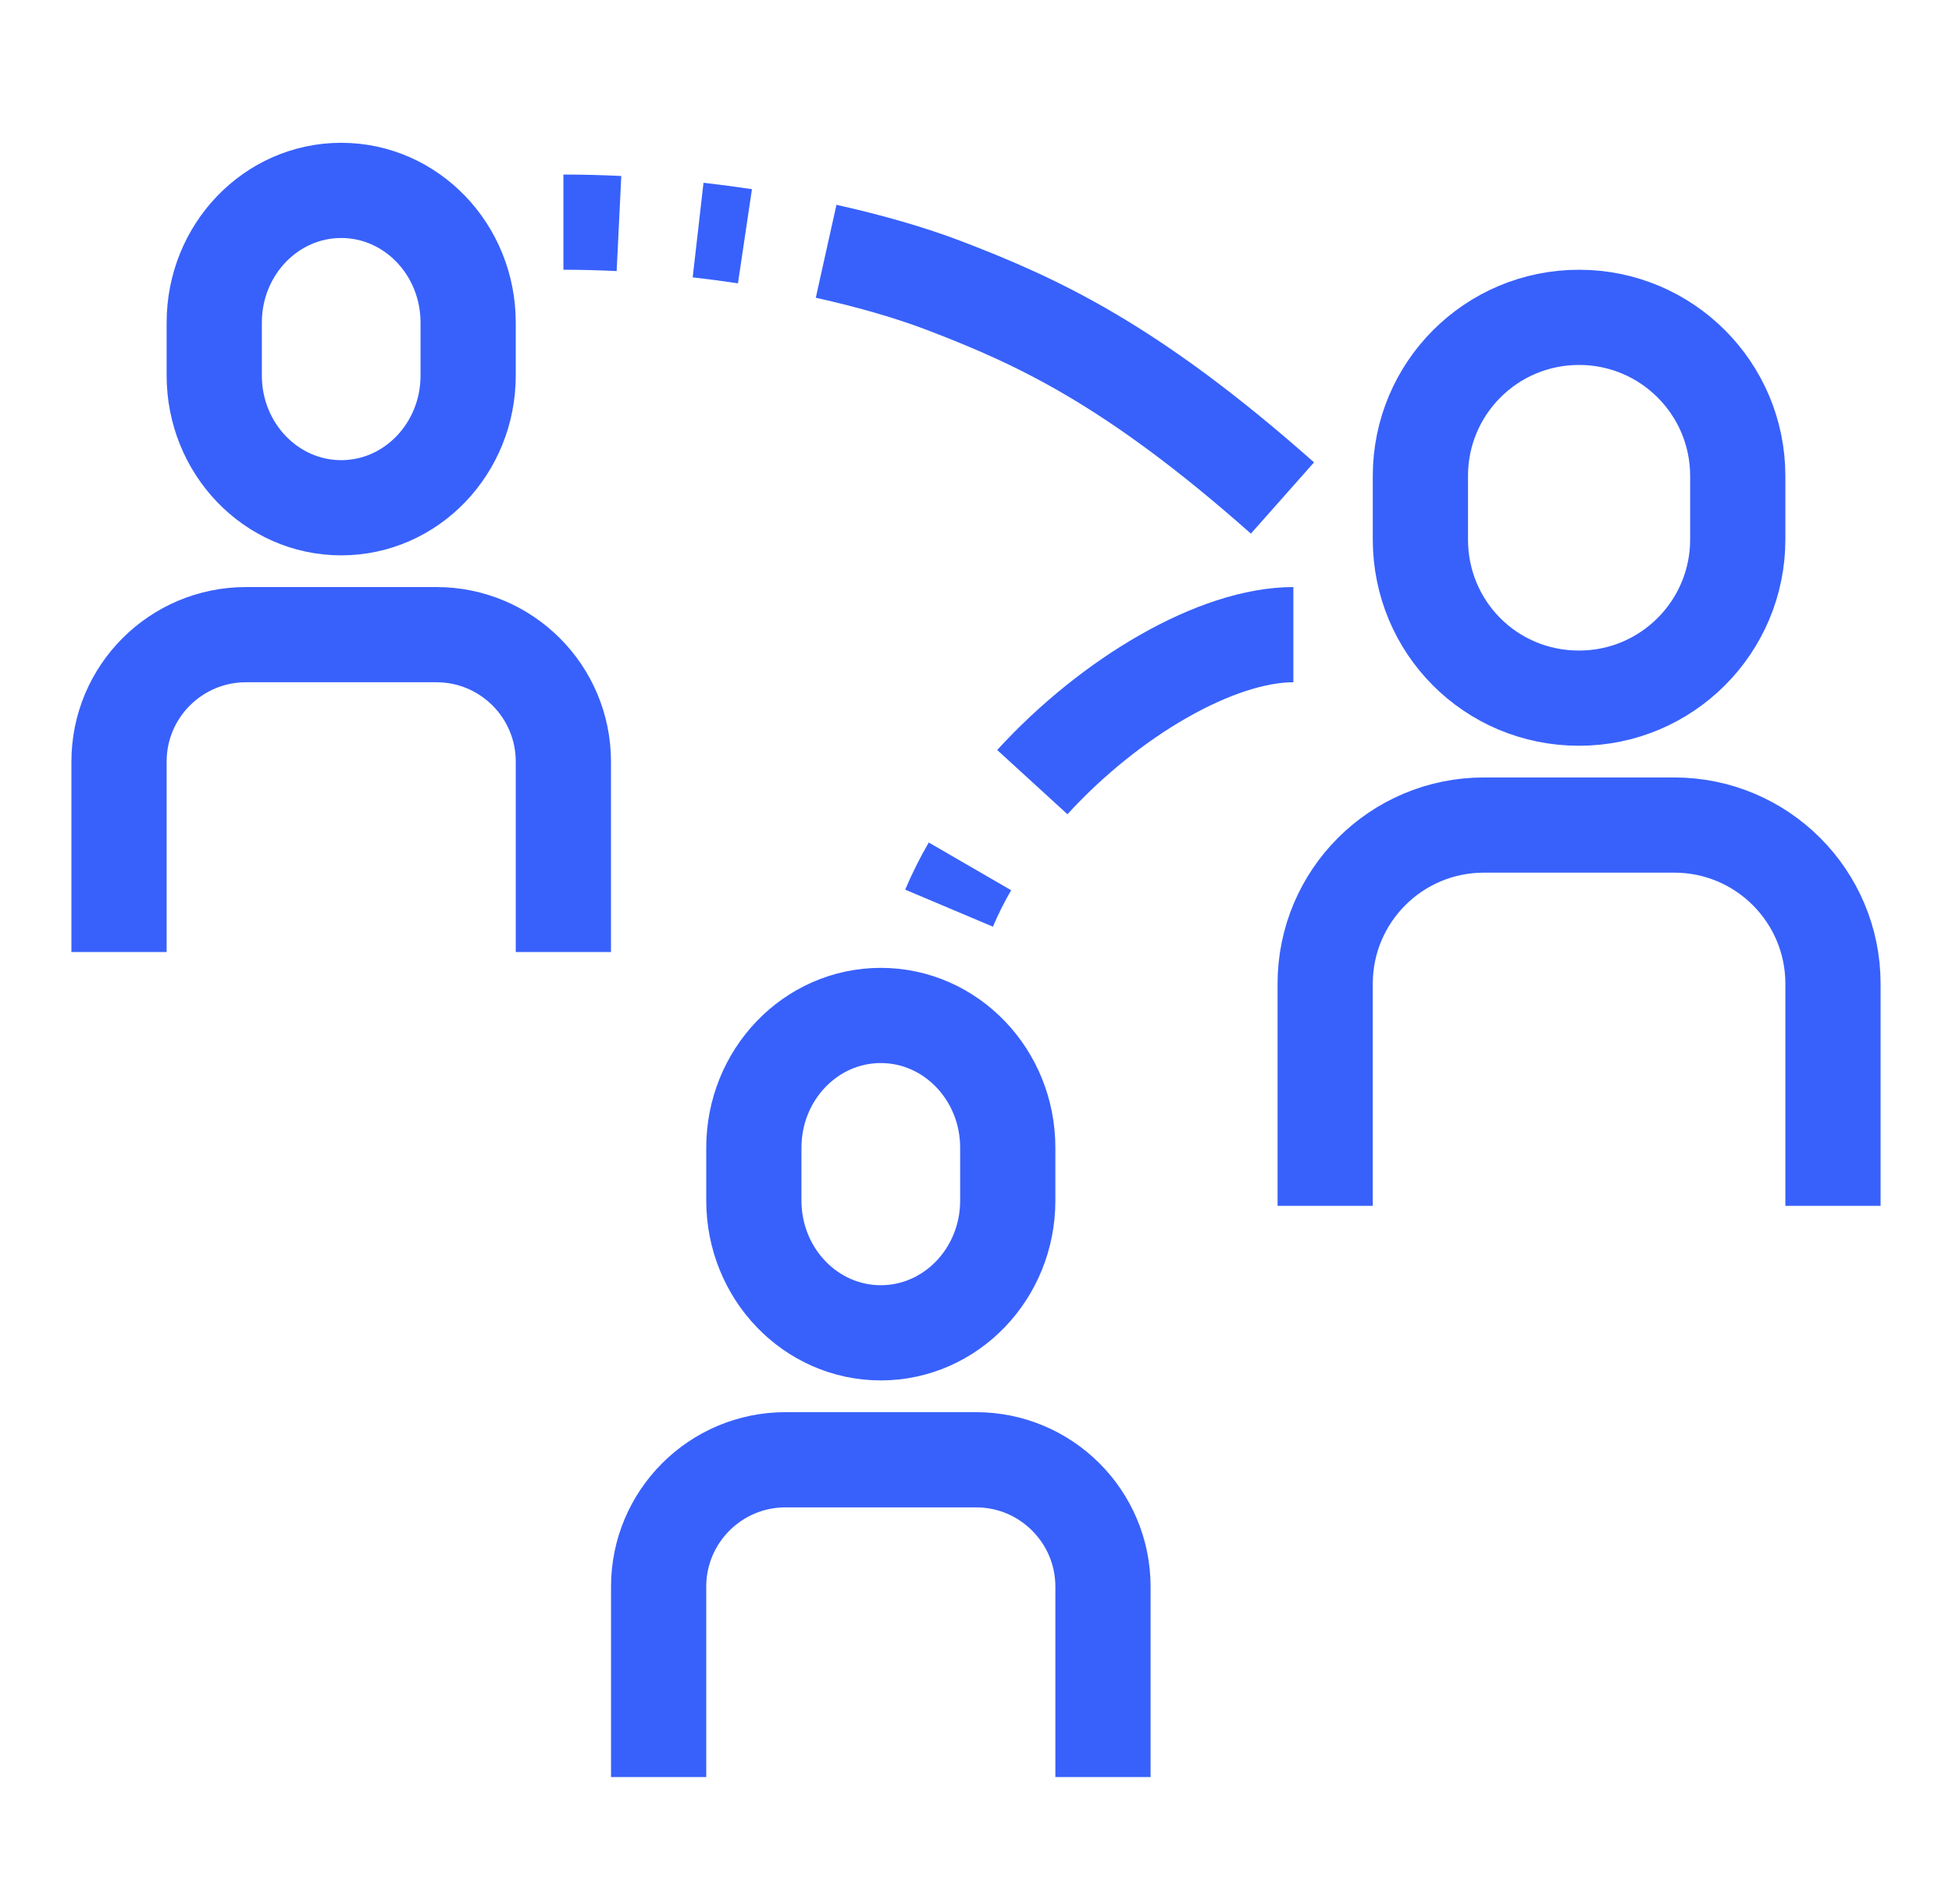 <svg width="41" height="40" viewBox="0 0 41 40" fill="none" xmlns="http://www.w3.org/2000/svg">
<path d="M7.167 10.667C5.694 10.667 4.5 9.423 4.5 7.889V6.777C4.5 5.243 5.694 4 7.167 4C8.639 4 9.833 5.243 9.833 6.778V7.889C9.833 9.423 8.639 10.667 7.167 10.667Z" stroke="#3861FB" stroke-width="2" stroke-miterlimit="10"/>
<path d="M2.5 20V16C2.5 14.527 3.694 13.333 5.167 13.333H9.167C10.639 13.333 11.833 14.527 11.833 16V20" stroke="#3861FB" stroke-width="2" stroke-miterlimit="10"/>
<path d="M27.834 25.333V20.667C27.834 18.826 29.326 17.333 31.167 17.333H35.167C37.008 17.333 38.5 18.826 38.5 20.667V25.333" stroke="#3861FB" stroke-width="2" stroke-miterlimit="10"/>
<path d="M18.5 28C17.027 28 15.834 26.756 15.834 25.222V24.111C15.834 22.577 17.027 21.333 18.5 21.333C19.973 21.333 21.167 22.577 21.167 24.111V25.223C21.167 26.756 19.973 28 18.5 28Z" stroke="#3861FB" stroke-width="2" stroke-miterlimit="10"/>
<path d="M13.834 37.333V33.333C13.834 31.861 15.027 30.667 16.5 30.667H20.5C21.973 30.667 23.167 31.861 23.167 33.333V37.333" stroke="#3861FB" stroke-width="2" stroke-miterlimit="10"/>
<path d="M33.167 14.667C31.305 14.667 29.834 13.174 29.834 11.333V10C29.834 8.159 31.32 6.667 33.167 6.667C35.008 6.667 36.5 8.159 36.5 10V11.333C36.5 13.174 35.008 14.667 33.167 14.667Z" stroke="#3861FB" stroke-width="2" stroke-miterlimit="10"/>
<path d="M17.352 5.279C18.297 5.489 19.145 5.737 19.833 6C21.814 6.759 23.78 7.665 26.937 10.462" stroke="#3861FB" stroke-width="2" stroke-miterlimit="10"/>
<path d="M14.663 4.833C14.995 4.871 15.324 4.915 15.647 4.963" stroke="#3861FB" stroke-width="2" stroke-miterlimit="10"/>
<path d="M11.834 4.667C12.222 4.667 12.612 4.677 13.001 4.696" stroke="#3861FB" stroke-width="2" stroke-miterlimit="10"/>
<path d="M21.683 16.431C23.329 14.631 25.561 13.333 27.166 13.333" stroke="#3861FB" stroke-width="2" stroke-miterlimit="10"/>
<path d="M19.934 19.079C20.059 18.783 20.206 18.489 20.373 18.201" stroke="#3861FB" stroke-width="2" stroke-miterlimit="10"/>
</svg>
